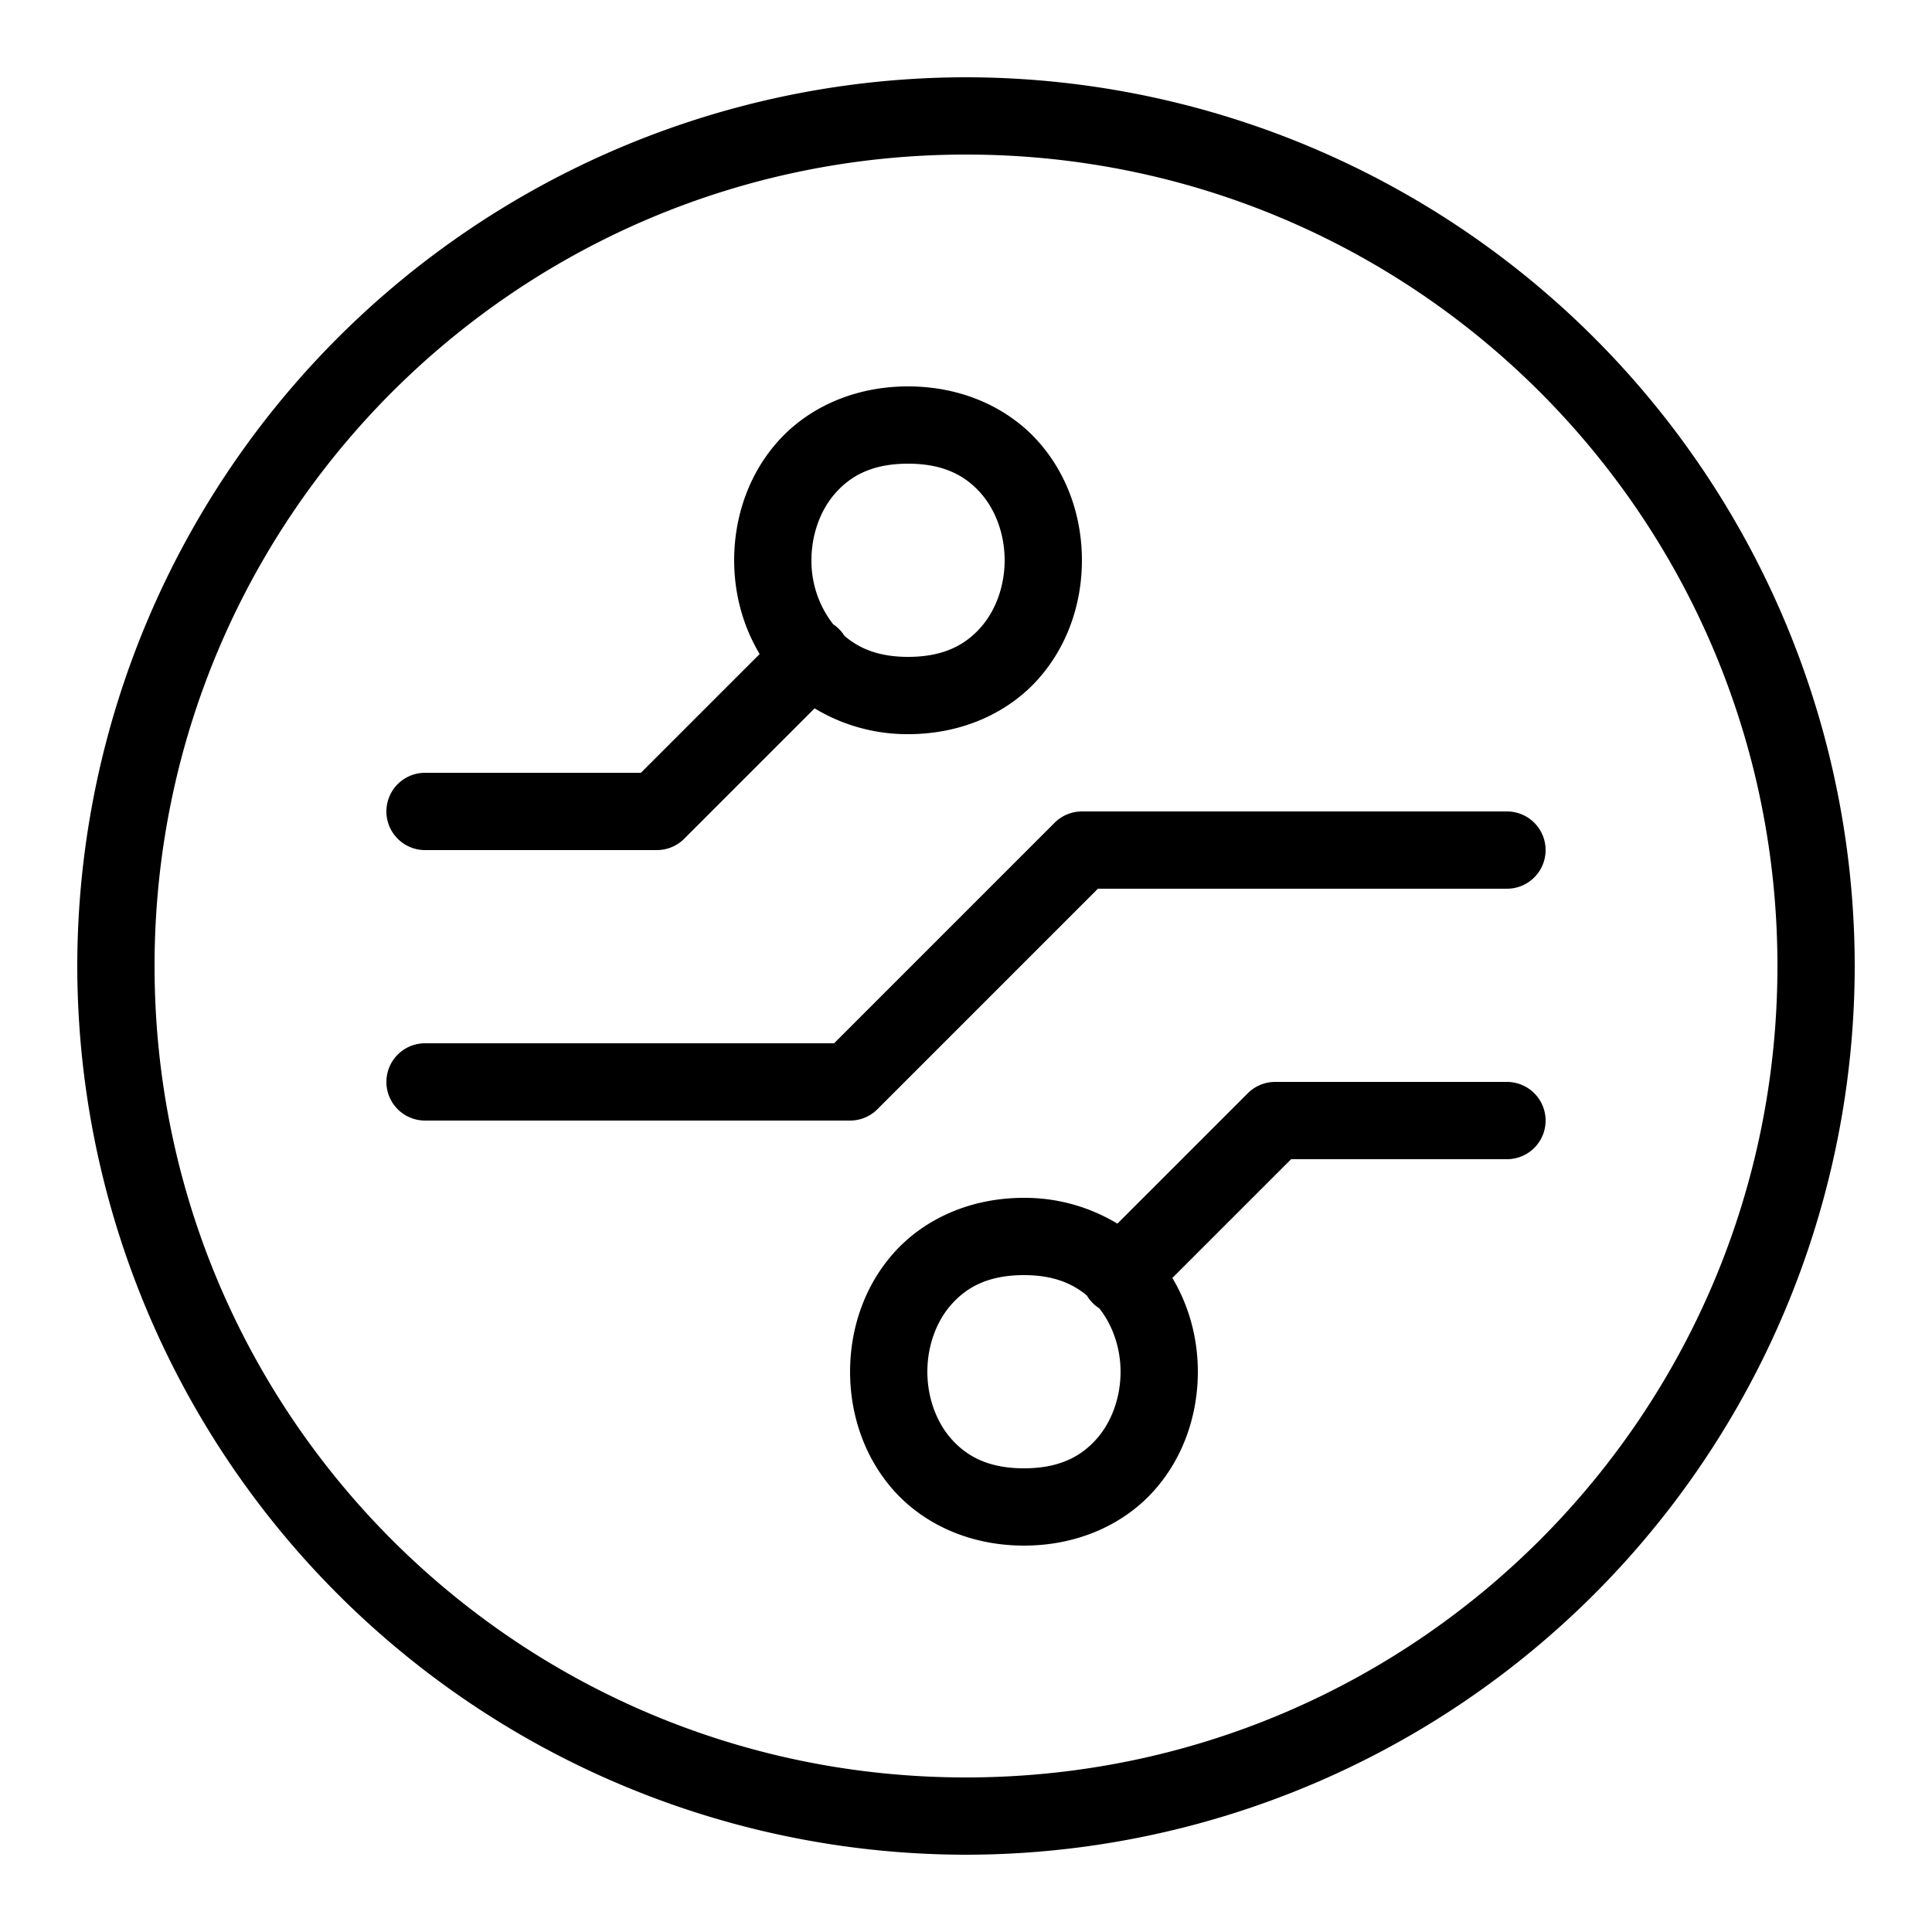 <svg xmlns="http://www.w3.org/2000/svg" width="512" height="512" viewBox="0 0 50 50" xmlns:v="https://vecta.io/nano"><style>@media(prefers-color-scheme: dark){path{fill:white}}</style><path d="M25 2A23.02 23.02 0 0 0 2 25a23.02 23.02 0 0 0 23 23 23.02 23.02 0 0 0 23-23A23.02 23.02 0 0 0 25 2zm0 2c11.61 0 21 9.39 21 21s-9.39 21-21 21S4 36.61 4 25 13.39 4 25 4zm-1.5 6c-1.417 0-2.606.567-3.373 1.43S19 13.403 19 14.5c0 .841.216 1.687.66 2.426L16.586 20H11a1 1 0 1 0 0 2h6a1 1 0 0 0 .707-.293l3.375-3.375A4.634 4.634 0 0 0 23.5 19c1.417 0 2.606-.567 3.373-1.43S28 15.597 28 14.5s-.36-2.208-1.127-3.07S24.917 10 23.5 10zm0 2c.917 0 1.477.308 1.877.758S26 13.847 26 14.5s-.223 1.292-.623 1.742-.96.758-1.877.758c-.759 0-1.265-.217-1.646-.545a1 1 0 0 0-.291-.299A2.661 2.661 0 0 1 21 14.5c0-.653.223-1.292.623-1.742S22.583 12 23.5 12zm4.5 9a1 1 0 0 0-.707.293L21.586 27H11a1 1 0 1 0 0 2h11a1 1 0 0 0 .707-.293L28.414 23H39a1 1 0 1 0 0-2H28zm5 7a1 1 0 0 0-.707.293l-3.375 3.375A4.634 4.634 0 0 0 26.5 31c-1.417 0-2.606.567-3.373 1.43S22 34.403 22 35.5s.36 2.208 1.127 3.07S25.083 40 26.5 40s2.606-.567 3.373-1.43S31 36.597 31 35.5c0-.841-.216-1.687-.66-2.426L33.414 30H39a1 1 0 1 0 0-2h-6zm-6.5 5c.747 0 1.249.21 1.629.529a1 1 0 0 0 .32.33c.35.443.551 1.032.551 1.641 0 .653-.223 1.292-.623 1.742S27.417 38 26.5 38s-1.477-.308-1.877-.758S24 36.153 24 35.5s.223-1.292.623-1.742S25.583 33 26.5 33z"/></svg>